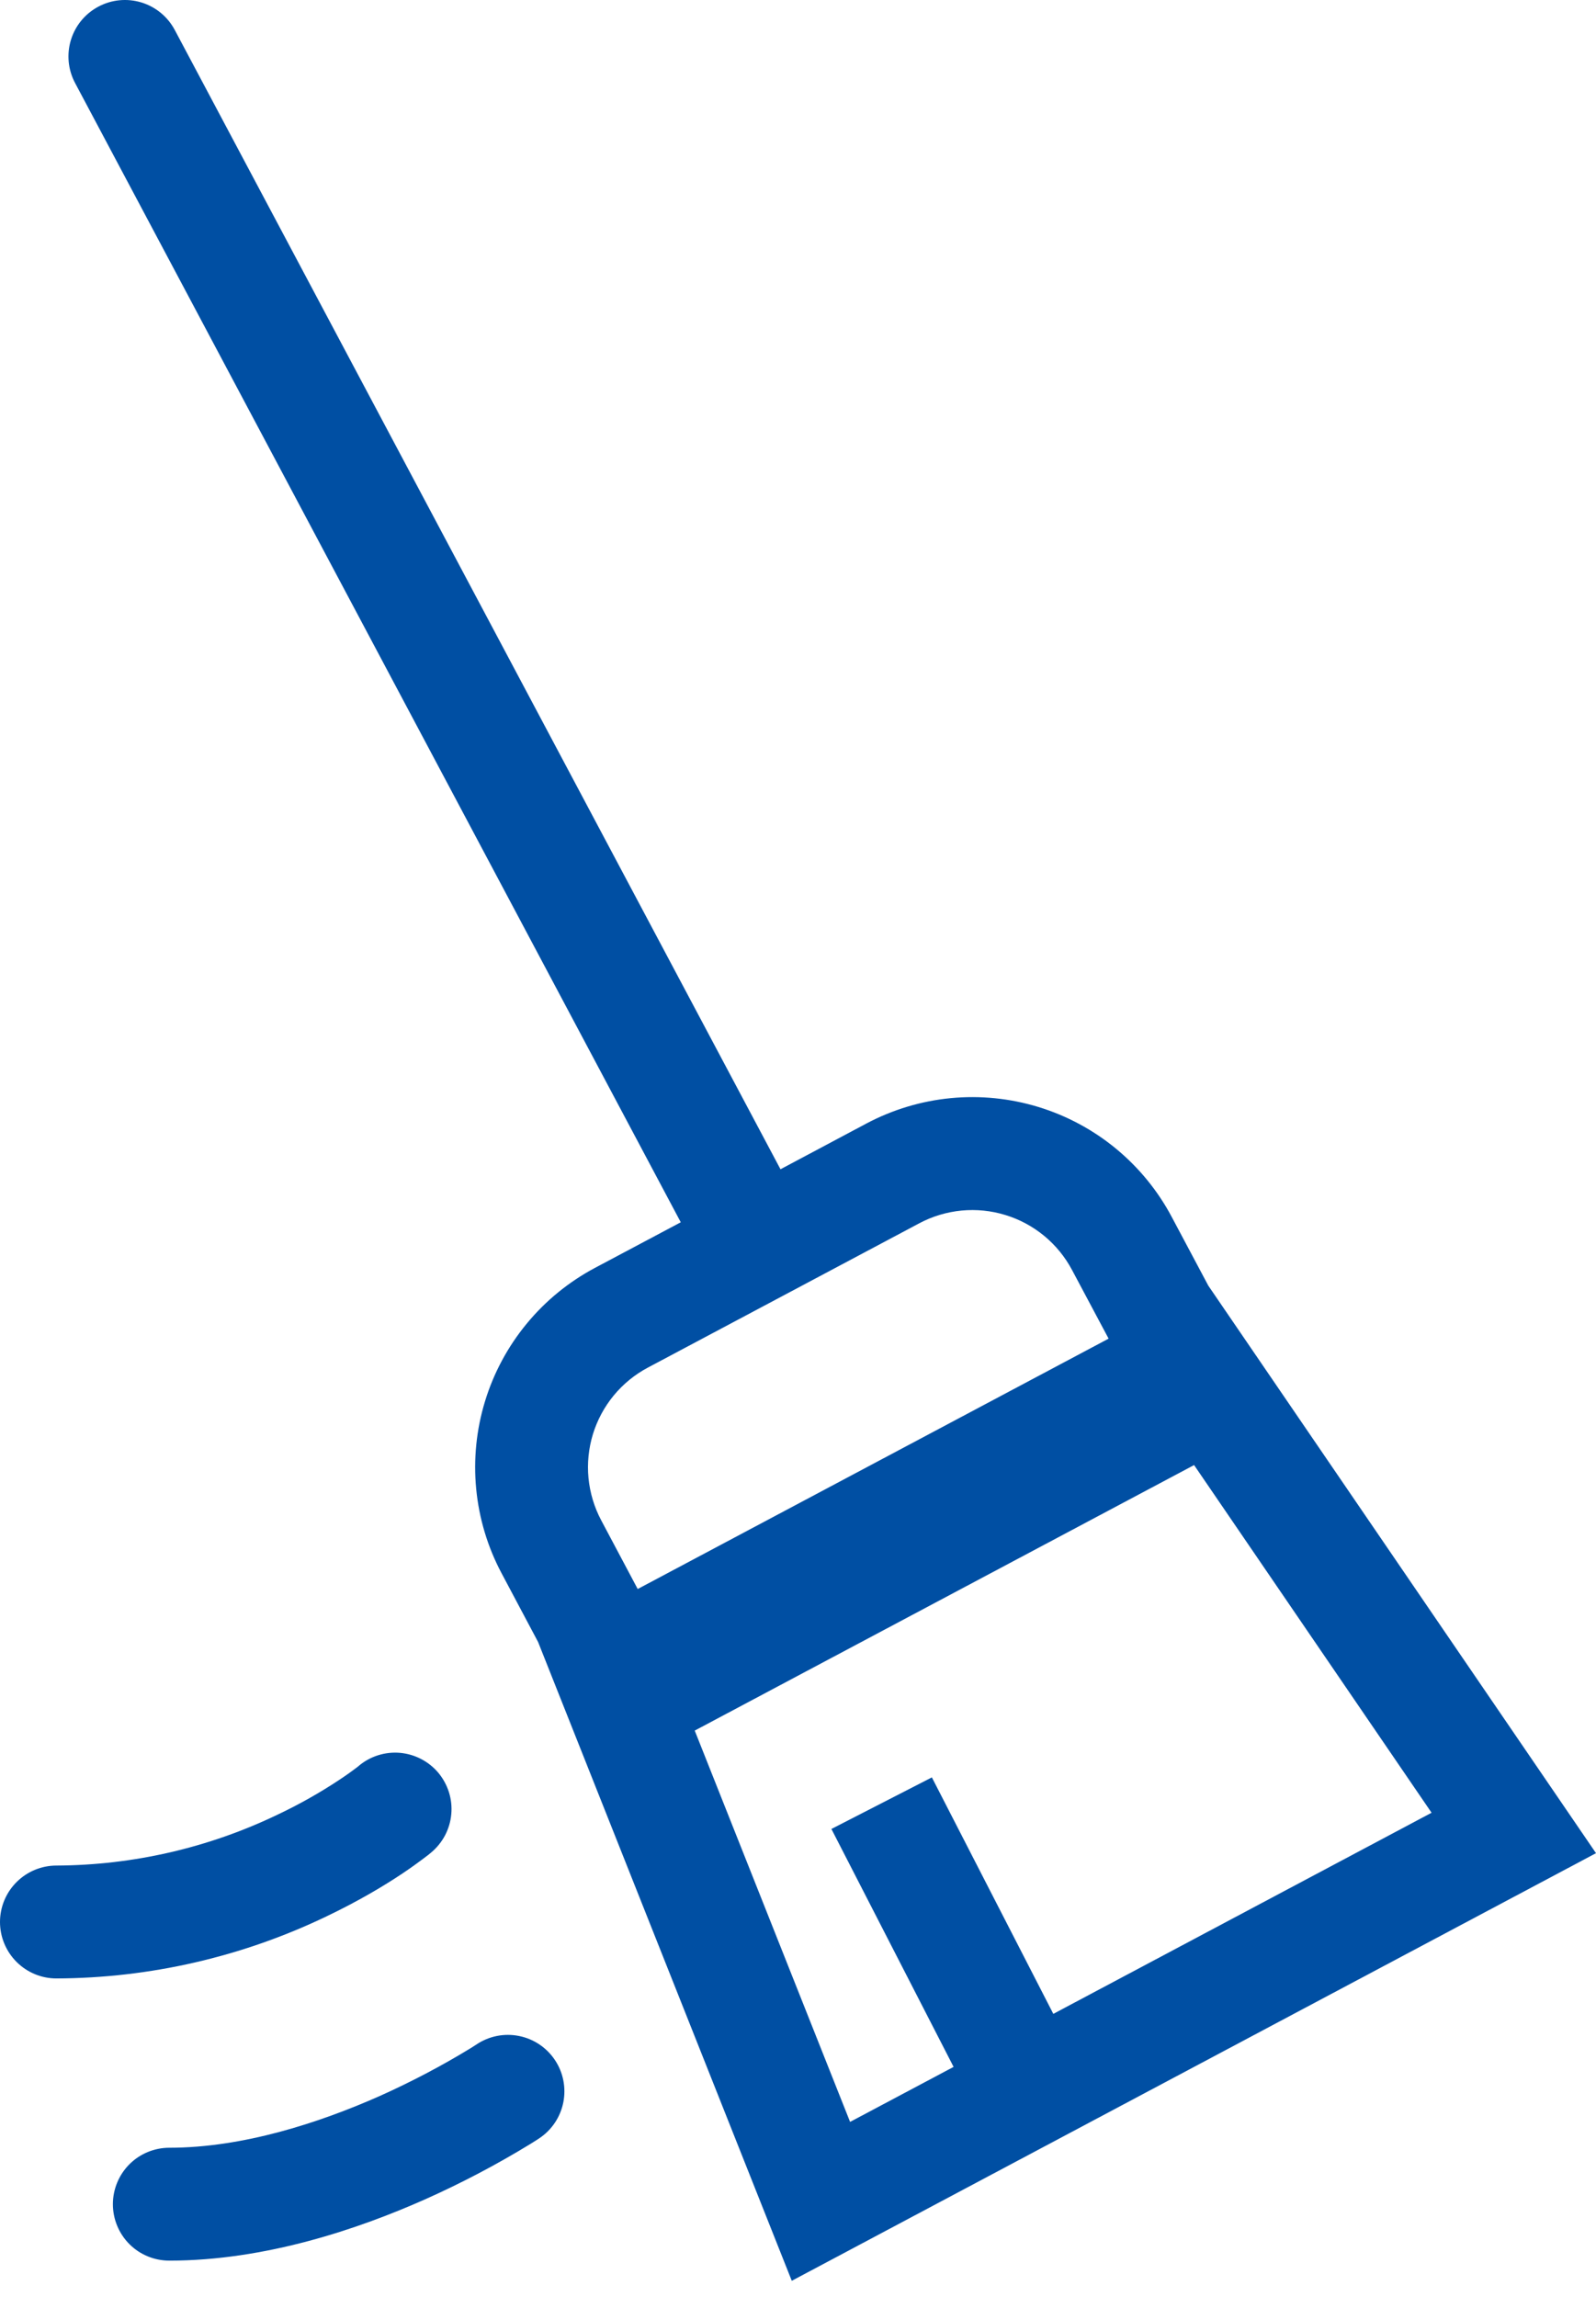 <svg width="41" height="59" viewBox="0 0 41 59" fill="none" xmlns="http://www.w3.org/2000/svg">
<path fill-rule="evenodd" clip-rule="evenodd" d="M17.488 31.398L1.928 2.131C1.839 1.963 1.783 1.778 1.765 1.589C1.747 1.399 1.766 1.208 1.822 1.026C1.934 0.658 2.188 0.35 2.528 0.17C2.867 -0.011 3.265 -0.049 3.632 0.063C3.815 0.119 3.984 0.21 4.131 0.331C4.278 0.452 4.399 0.601 4.489 0.769L20.05 30.037L22.257 28.862C22.93 28.505 23.666 28.283 24.424 28.21C25.183 28.137 25.948 28.215 26.676 28.437C27.405 28.66 28.082 29.024 28.67 29.509C29.257 29.994 29.744 30.589 30.101 31.262L31.041 33.028L41 47.606L20.34 58.591L13.823 42.181L12.885 40.415C12.527 39.743 12.306 39.006 12.233 38.248C12.16 37.49 12.237 36.725 12.46 35.996C12.682 35.268 13.046 34.591 13.531 34.003C14.015 33.415 14.611 32.929 15.283 32.571L17.49 31.398H17.488ZM16.643 35.132L23.617 31.424C23.953 31.245 24.322 31.135 24.701 31.098C25.08 31.062 25.462 31.1 25.826 31.212C26.191 31.323 26.529 31.505 26.823 31.747C27.117 31.989 27.36 32.287 27.539 32.623L28.479 34.388L16.382 40.82L15.444 39.054C15.265 38.717 15.155 38.349 15.118 37.97C15.082 37.591 15.12 37.209 15.231 36.844C15.343 36.48 15.525 36.141 15.767 35.847C16.009 35.554 16.307 35.31 16.643 35.132V35.132ZM17.847 44.457L21.838 54.509L24.497 53.096L21.358 46.984L23.939 45.659L27.059 51.734L36.776 46.567L30.675 37.636L17.847 44.457V44.457Z" fill="#004FA3"/>
<path d="M9.221 45.359C9.368 45.237 9.537 45.145 9.718 45.089C9.9 45.032 10.091 45.012 10.281 45.029C10.471 45.047 10.655 45.101 10.824 45.19C10.992 45.278 11.142 45.399 11.264 45.545C11.385 45.692 11.477 45.861 11.534 46.043C11.59 46.224 11.611 46.416 11.593 46.605C11.576 46.795 11.521 46.979 11.433 47.148C11.344 47.316 11.223 47.466 11.077 47.588L11.076 47.589L11.073 47.592L11.069 47.595L11.054 47.607L11.011 47.643L10.861 47.757C10.735 47.852 10.557 47.981 10.329 48.134C9.872 48.439 9.213 48.836 8.38 49.233C6.217 50.271 3.849 50.815 1.45 50.824C1.065 50.824 0.697 50.671 0.425 50.399C0.153 50.127 0 49.758 0 49.374C0 48.989 0.153 48.621 0.425 48.349C0.697 48.077 1.065 47.924 1.45 47.924C3.418 47.915 5.36 47.468 7.133 46.615C7.683 46.355 8.213 46.056 8.72 45.72C8.887 45.61 9.049 45.494 9.208 45.372L9.223 45.358V45.359H9.221ZM13.854 54.93C14.174 54.717 14.396 54.385 14.471 54.008C14.546 53.63 14.469 53.239 14.255 52.919C14.042 52.599 13.71 52.377 13.333 52.302C12.956 52.226 12.564 52.304 12.244 52.517L12.241 52.52L12.212 52.538L12.088 52.617C11.333 53.078 10.549 53.489 9.742 53.85C8.19 54.537 6.233 55.173 4.35 55.173C3.965 55.173 3.596 55.326 3.324 55.598C3.053 55.87 2.9 56.239 2.9 56.623C2.9 57.008 3.053 57.377 3.324 57.649C3.596 57.921 3.965 58.073 4.35 58.073C6.817 58.073 9.207 57.26 10.919 56.499C11.849 56.084 12.752 55.61 13.62 55.079C13.676 55.045 13.731 55.01 13.786 54.975L13.832 54.944L13.847 54.936L13.854 54.93V54.93Z" fill="#004FA3"/>
</svg>
